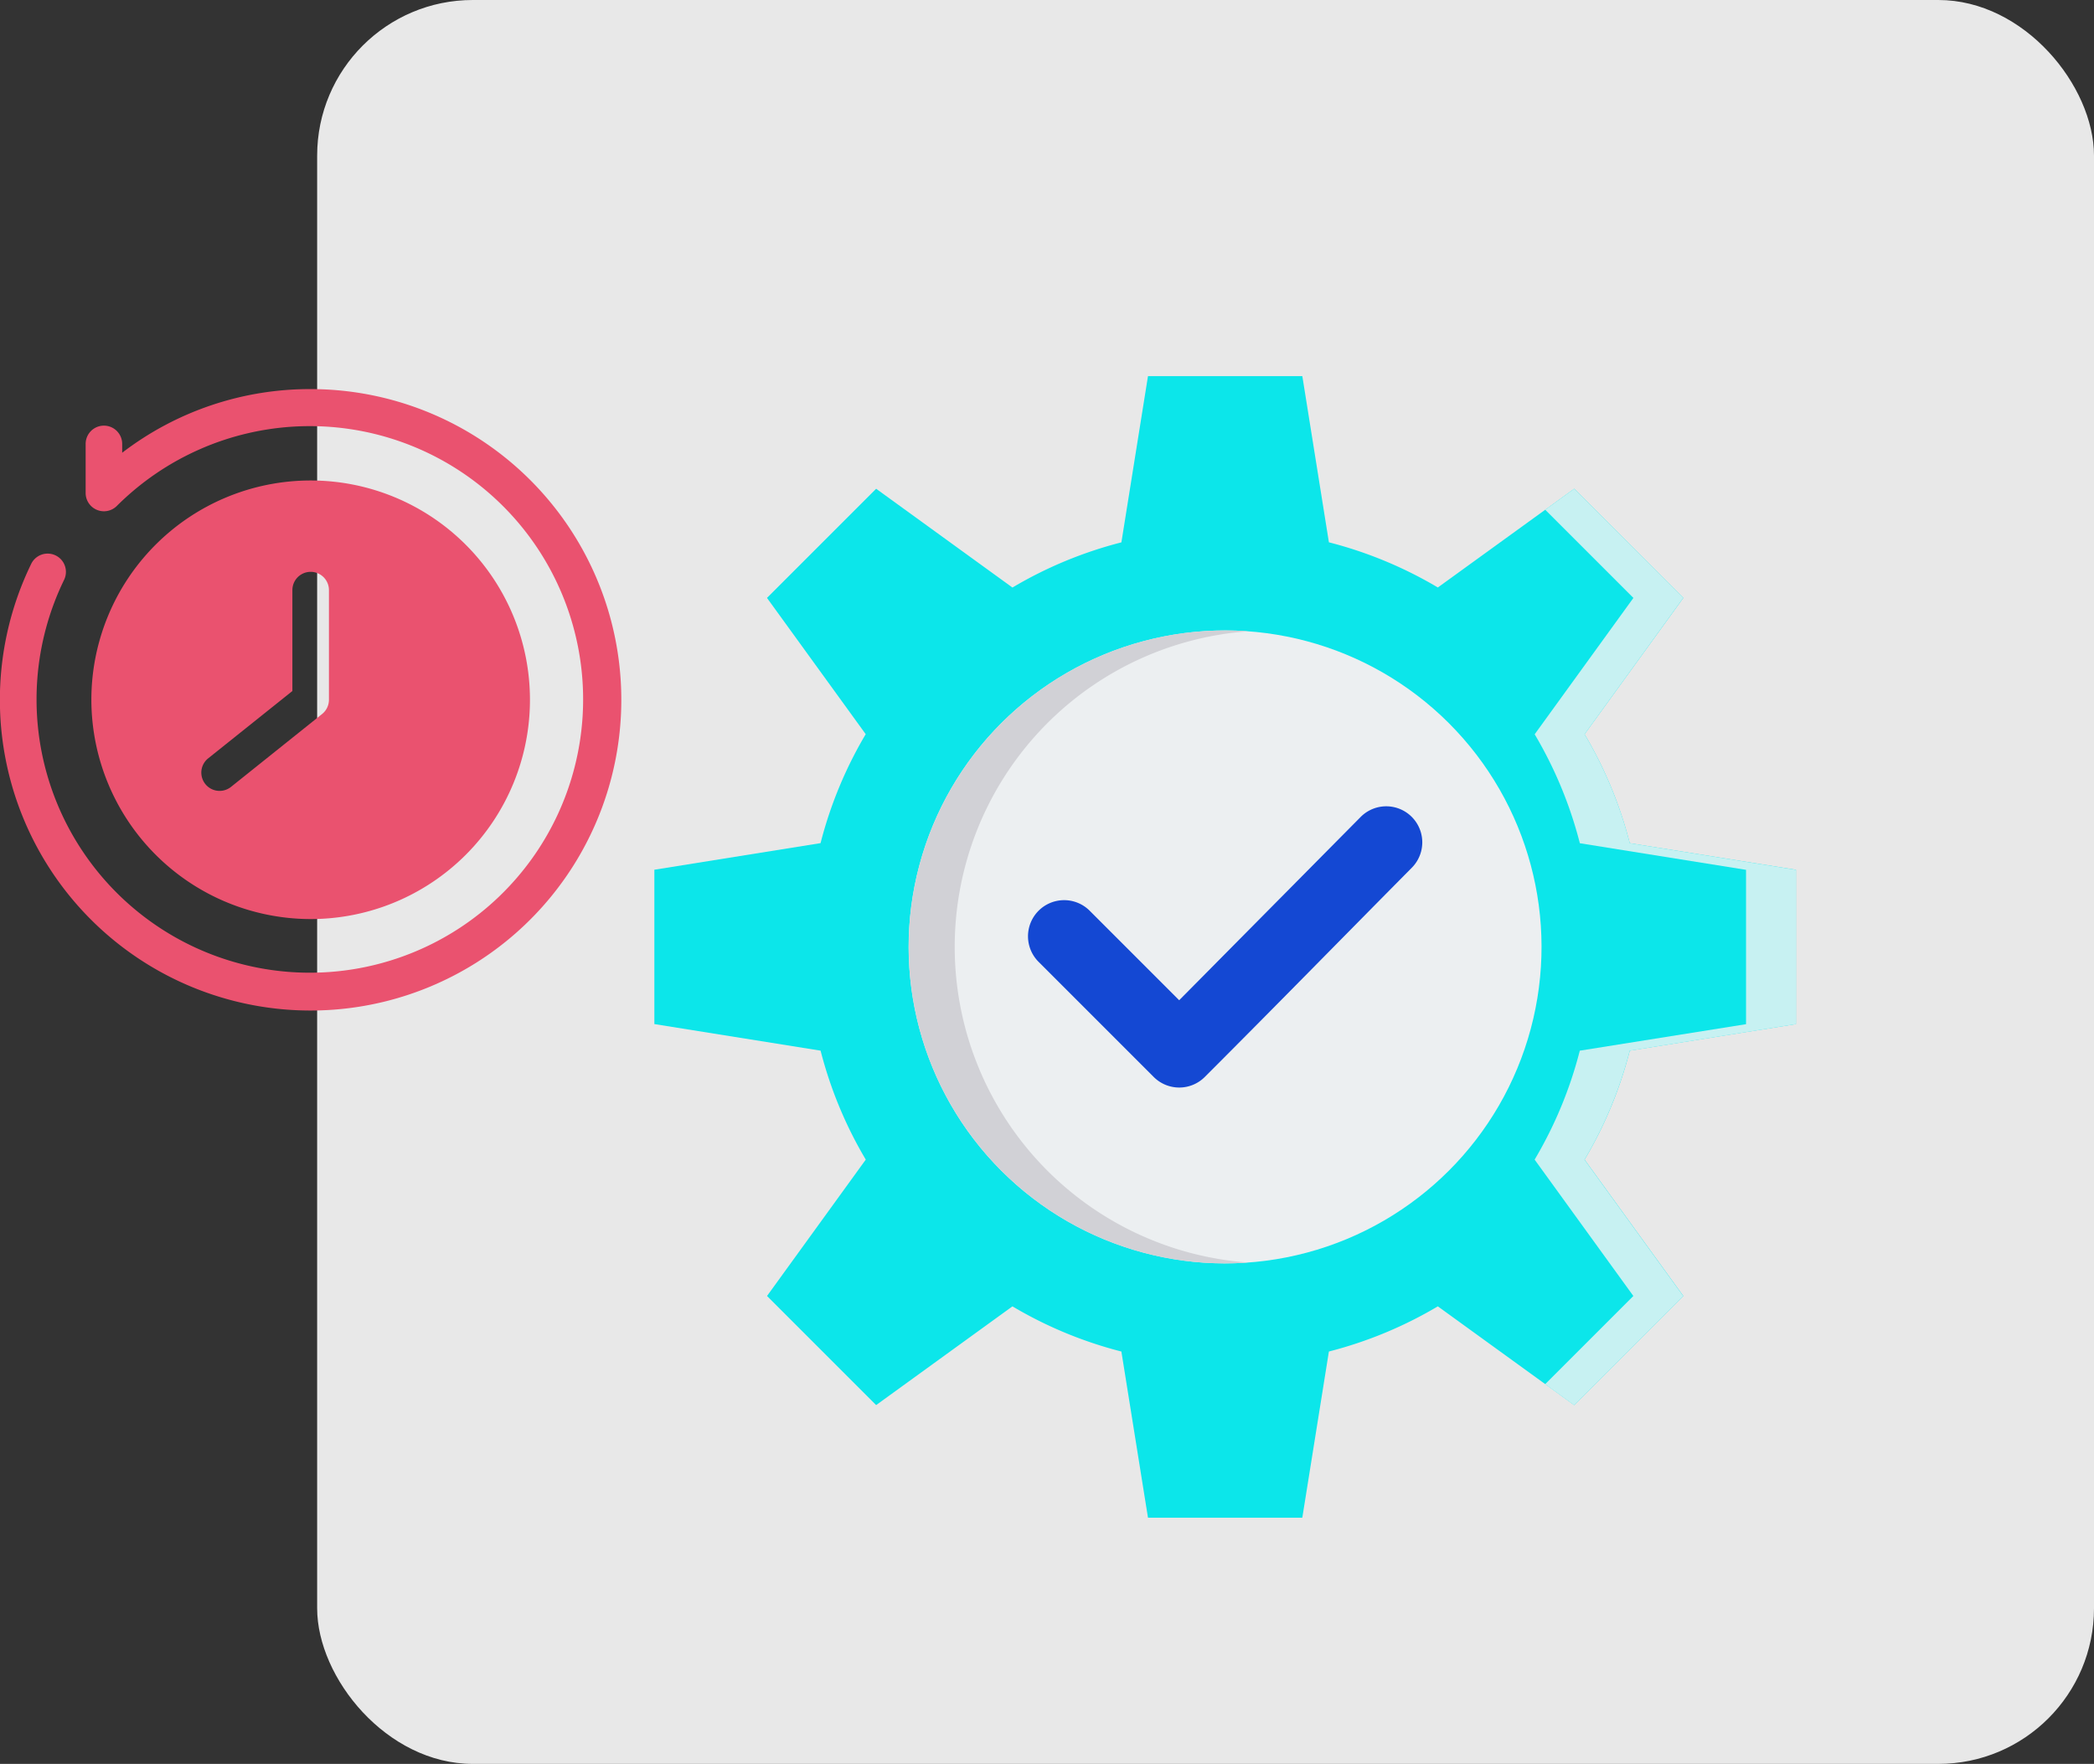 <svg xmlns="http://www.w3.org/2000/svg" width="161.453" height="136" viewBox="0 0 161.453 136">
  <rect x="0" y="0" width="161.453" height="136" fill="#333333" stroke="none"/>
  <g id="_8" data-name="8" transform="translate(-3436.547 8810)">
    <g id="Grupo_958279" data-name="Grupo 958279" transform="translate(0 321)">
      <g id="Grupo_958273" data-name="Grupo 958273" transform="translate(2493 -10389)">
        <g id="Grupo_958245" data-name="Grupo 958245">
          <rect id="Rectángulo_340365" data-name="Rectángulo 340365" width="137" height="136" rx="12" transform="translate(968 1258)" fill="#e8e8e8"/>
        </g>
        <g id="_x32_2_x2C__memories_x2C__time_x2C__emotion_x2C__memory_x2C__efficiency_x2C__clock" transform="translate(942.454 1286.907)">
          <g id="Grupo_958246" data-name="Grupo 958246" transform="translate(1.093 1.093)">
            <path id="Trazado_726503" data-name="Trazado 726503" d="M25.046,1.093A23.769,23.769,0,0,0,10.514,6V5.32a1.409,1.409,0,0,0-2.818,0V9.107a1.41,1.41,0,0,0,2.4,1,21.071,21.071,0,1,1-4.064,5.7A1.409,1.409,0,0,0,3.5,14.566,23.957,23.957,0,1,0,25.046,1.093Z" transform="translate(-1.093 -1.093)" fill="#ea526f"/>
            <path id="Trazado_726504" data-name="Trazado 726504" d="M92.974,109.883A16.908,16.908,0,1,0,76.066,92.974,16.928,16.928,0,0,0,92.974,109.883ZM85.049,97.51,91.565,92.3V84.52a1.409,1.409,0,0,1,2.818,0v8.454a1.409,1.409,0,0,1-.529,1.1l-7.045,5.636a1.409,1.409,0,0,1-1.76-2.2Z" transform="translate(-69.021 -69.021)" fill="#ea526f"/>
          </g>
        </g>
      </g>
    </g>
    <g id="gestion" transform="translate(3479 -8789)">
      <path id="Trazado_726548" data-name="Trazado 726548" d="M60.009,20.813a32,32,0,0,1,8.4,3.483l10.514-7.612L87.335,25.1,79.722,35.61a32.023,32.023,0,0,1,3.483,8.4L96.018,46.06v11.9L83.206,60.009a31.994,31.994,0,0,1-3.483,8.4l7.612,10.514-8.413,8.413L68.408,79.722a32.017,32.017,0,0,1-8.4,3.483L57.958,96.018H46.06L44.009,83.206a32,32,0,0,1-8.4-3.483L25.1,87.335l-8.413-8.413L24.3,68.408a32.024,32.024,0,0,1-3.483-8.4L8,57.958v-11.9l12.814-2.051a32.005,32.005,0,0,1,3.482-8.4L16.684,25.1,25.1,16.684,35.61,24.3a32,32,0,0,1,8.4-3.483L46.06,8h11.9Z" fill="#0ce6ea" fill-rule="evenodd"/>
      <path id="Trazado_726549" data-name="Trazado 726549" d="M393.949,100.26a32,32,0,0,1-3.483,8.4l7.612,10.514-6.8,6.8,2.234,1.618,8.413-8.413-7.612-10.514a32,32,0,0,0,3.483-8.4l12.813-2.051v-11.9L397.8,84.261a32.024,32.024,0,0,0-3.483-8.4l7.612-10.514-8.413-8.413-2.234,1.618,6.8,6.8-7.612,10.514a32.026,32.026,0,0,1,3.483,8.4l12.813,2.051v11.9Z" transform="translate(-314.595 -40.251)" fill="#c7f1f2" fill-rule="evenodd"/>
      <circle id="Elipse_4622" data-name="Elipse 4622" cx="24.4" cy="24.4" r="24.4" transform="translate(17.497 52.009) rotate(-45)" fill="#eceff1"/>
      <path id="Trazado_726550" data-name="Trazado 726550" d="M142.9,118.5a24.4,24.4,0,0,0,0,48.8q.9,0,1.775-.065a24.4,24.4,0,0,1,0-48.671q-.88-.063-1.775-.065Z" transform="translate(-90.89 -90.891)" fill="#d1d1d6" fill-rule="evenodd"/>
      <path id="Trazado_726551" data-name="Trazado 726551" d="M171.165,206.9a2.786,2.786,0,0,1,3.94-3.94l6.9,6.9L196,195.727a2.778,2.778,0,0,1,3.94,3.918c-5.319,5.372-10.615,10.785-15.96,16.13a2.786,2.786,0,0,1-3.94,0Z" transform="translate(-133.54 -153.74)" fill="#1448d3" fill-rule="evenodd"/>
    </g>
  </g>
</svg>
